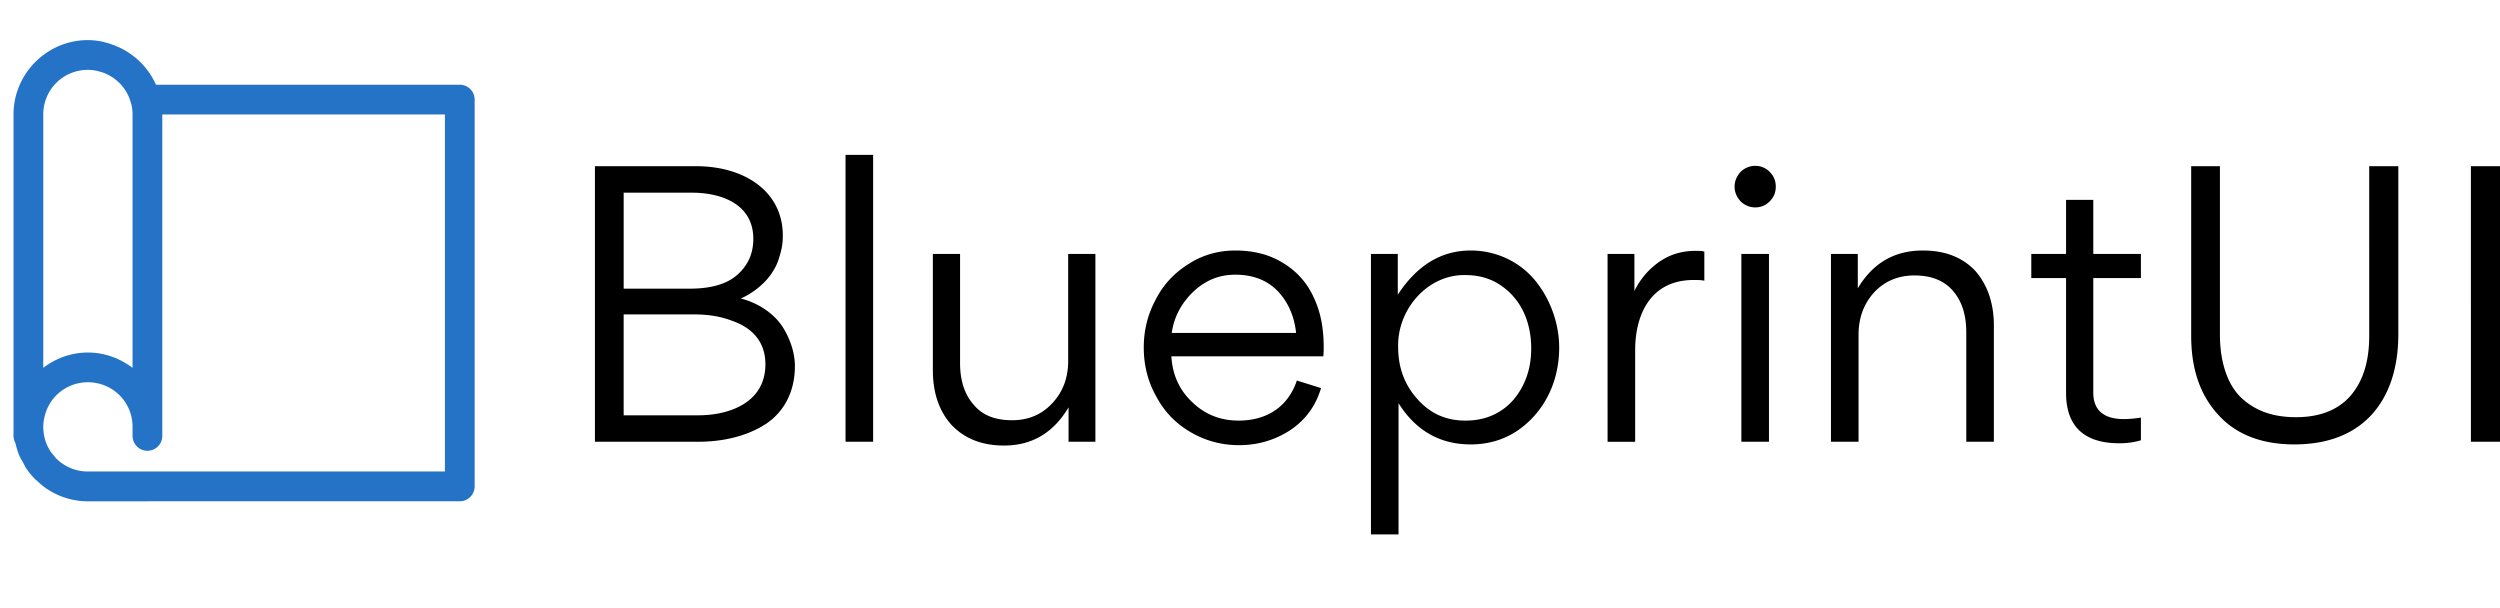 <svg xmlns="http://www.w3.org/2000/svg" style="width:100%;max-width:400px;height:90px" viewBox="0 0 369.79 86.134"><path fill="#2473c6" d="M12.997 4c-1.512 0-2.957.31-4.271.868a11.095 11.095 0 0 0-5.858 5.858v.004a10.867 10.867 0 0 0-.645 2.054v.009c-.072.354-.13.717-.167 1.083v.004c-.038.367-.056.736-.056 1.113v46.211a2.2 2.2 0 0 0 0 .009v1.323a2.2 2.2 0 0 0 .284 1.075 2.2 2.2 0 0 0 .004.008c.145.64.328 1.268.58 1.861.152.358.367.68.554 1.019.157.282.28.584.46.85l.005.005c.395.584.844 1.127 1.34 1.624.088.088.194.152.284.237.425.398.862.785 1.345 1.113h.004c.585.396 1.21.739 1.866 1.018h.004c.656.28 1.346.498 2.058.645h.005c.355.073.716.13 1.083.168h.004c.367.037.74.06 1.117.06H21.8a2.2 2.2 0 0 0 .073-.005H68.01a2.2 2.2 0 0 0 2.2-2.2V12.806a2.2 2.2 0 0 0-2.2-2.205H23.07c-1.236-2.802-3.622-4.963-6.54-5.965-.264-.094-.53-.18-.804-.254-.335-.086-.664-.18-1.01-.236-.067-.011-.134-.02-.202-.03A10.935 10.935 0 0 0 13.024 4h-.027zm0 4.4h.005c.416 0 .818.049 1.212.121.17.032.332.084.498.129.21.055.418.114.619.189.205.078.406.169.602.266a6.522 6.522 0 0 1 1.044.64c.058.044.111.093.167.138.238.194.47.394.68.62a6.607 6.607 0 0 1 1.555 2.848 2.2 2.2 0 0 0 .069.22c.1.458.159.931.159 1.422V52.48c-1.85-1.403-4.124-2.269-6.61-2.269-2.48 0-4.752.862-6.596 2.26V14.994a6.577 6.577 0 0 1 .516-2.57 6.548 6.548 0 0 1 3.502-3.507 6.65 6.65 0 0 1 2.578-.515zm11.01 6.602H65.81v52.807H13.002a6.578 6.578 0 0 1-4.676-1.92c-.164-.164-.297-.357-.443-.538-.12-.148-.254-.284-.36-.442a6.558 6.558 0 0 1-.607-1.118v-.004a6.587 6.587 0 0 1-.382-1.238v-.004a6.79 6.79 0 0 1-.133-1.332v-.009a6.577 6.577 0 0 1 .215-1.603 6.537 6.537 0 0 1 6.381-4.99c3.672 0 6.61 2.921 6.61 6.593v1.35a2.2 2.2 0 1 0 4.4-.018V61.3a2.2 2.2 0 0 0 0-.095V15.002z"/><path fill="currentColor" d="M103.208 63.41H88V22.653h14.649c7.38-.112 13.139 3.69 13.139 10.231 0 .95-.056 1.79-.56 3.355-.223.783-.559 1.454-1.006 2.125-.839 1.342-2.516 2.907-4.64 3.858 2.851.726 5.143 2.46 6.317 4.416s1.678 3.914 1.678 5.592c0 3.801-1.622 6.765-4.305 8.554-2.684 1.733-6.15 2.628-10.064 2.628zm-.895-36.844H92.25v14.2h9.729c3.187 0 5.535-.67 7.1-2.068s2.349-3.13 2.349-5.311c0-4.976-4.473-6.821-9.114-6.821zm.168 18.003H92.249v14.928h11.07c4.417 0 9.897-1.79 9.897-7.548 0-3.522-2.18-5.48-4.92-6.43-1.901-.727-3.746-.95-5.815-.95zm22.588 18.842V20.974h4.081v42.437h-4.081zm12.915-27.788h4.026v16.158c0 2.572.67 4.64 2.013 6.15 1.285 1.566 3.186 2.293 5.702 2.293 2.405 0 4.361-.839 5.927-2.516S158 53.962 158 51.446V35.623h4.026v27.788h-3.97v-5.088c-2.236 3.746-5.367 5.647-9.56 5.647-3.3 0-5.871-1.063-7.772-3.075-1.845-2.069-2.74-4.753-2.74-8.107V35.623zm57.756 15.152h-22.476c.168 2.74 1.174 4.976 3.075 6.765 1.9 1.845 4.193 2.74 6.877 2.74 4.193 0 7.324-2.069 8.61-5.927l3.578 1.118c-.782 2.628-2.292 4.697-4.528 6.206-2.237 1.454-4.753 2.237-7.604 2.237-2.628 0-5.032-.671-7.213-1.957s-3.857-3.02-5.032-5.256c-1.23-2.18-1.845-4.584-1.845-7.212 0-2.516.56-4.864 1.734-7.045 1.118-2.236 2.74-3.97 4.864-5.311 2.068-1.342 4.417-2.013 6.933-2.013 2.74 0 5.143.615 7.156 1.9a11.278 11.278 0 0 1 4.473 5.089c1.007 2.124 1.454 4.528 1.454 7.324 0 .28 0 .727-.056 1.342zm-22.42-3.467h18.394c-.28-2.571-1.23-4.64-2.795-6.262-1.566-1.565-3.634-2.348-6.206-2.348-2.404 0-4.417.839-6.206 2.516-1.79 1.733-2.852 3.746-3.187 6.094zm57.308 2.18c0 5.033-2.18 9.562-6.206 12.301-2.013 1.342-4.305 2.013-6.877 2.013-4.529 0-8.107-2.013-10.679-6.094v19.4h-4.081V35.624h3.97v6.038c2.85-4.36 6.429-6.541 10.79-6.541 3.858 0 7.324 1.733 9.56 4.473 2.181 2.683 3.523 6.262 3.523 9.896zM216.762 60.28c2.964 0 5.312-1.063 7.101-3.075 1.733-2.07 2.628-4.585 2.628-7.604 0-3.914-1.51-7.325-4.529-9.337-1.454-1.007-3.243-1.51-5.2-1.51-5.647-.112-10.12 5.144-9.952 10.679 0 2.907.895 5.48 2.796 7.604 1.9 2.18 4.249 3.243 7.156 3.243zm21.023-24.657h3.97v5.48c1.341-2.74 3.578-4.585 5.702-5.368 1.063-.391 2.18-.56 3.299-.56.615 0 1.062 0 1.342.113v4.305c-.447-.112-1.007-.112-1.566-.112-6.597 0-8.666 5.423-8.666 10.343v13.587h-4.081V35.623zm19.68-7.772c-.559-.615-.894-1.341-.894-2.18s.335-1.566.894-2.18c.56-.56 1.342-.895 2.18-.895s1.566.335 2.125.894c.615.615.895 1.342.895 2.181s-.28 1.565-.895 2.18c-.559.56-1.286.895-2.124.895s-1.622-.335-2.18-.895zm.112 35.56V35.623h4.082v27.788h-4.082zm37.348 0h-4.081V47.253c0-2.572-.615-4.585-1.957-6.15-1.286-1.51-3.187-2.293-5.703-2.293-2.404 0-4.417.839-5.982 2.516-1.51 1.677-2.293 3.746-2.293 6.262v15.823h-4.081V35.623h3.97v5.088c2.236-3.746 5.423-5.591 9.616-5.591 3.299 0 5.87 1.006 7.772 3.02 1.789 2.068 2.74 4.751 2.74 8.106v17.165zm18.563.223c-6.039 0-7.884-3.354-7.884-7.436V39.201h-5.143v-3.578h5.143v-7.995h4.026v7.995h7.045v3.578h-7.045v16.941c0 2.572 1.51 3.914 4.529 3.914.95 0 1.789-.112 2.516-.224v3.355c-.895.28-1.957.447-3.187.447zm36.957-40.982h4.305v24.824c0 5.144-1.398 9.17-4.026 12.02-2.683 2.852-6.485 4.306-11.35 4.306-4.808 0-8.61-1.454-11.238-4.361-2.683-2.907-4.025-6.765-4.025-11.685V22.652h4.25v24.88c0 4.305 1.23 7.604 3.242 9.449 2.069 1.9 4.696 2.795 7.995 2.795 3.467 0 6.15-1.006 8.051-3.13 1.845-2.125 2.796-5.032 2.796-8.89V22.652zm15.04 40.759V22.65h4.305v40.76h-4.305z"/></svg>
